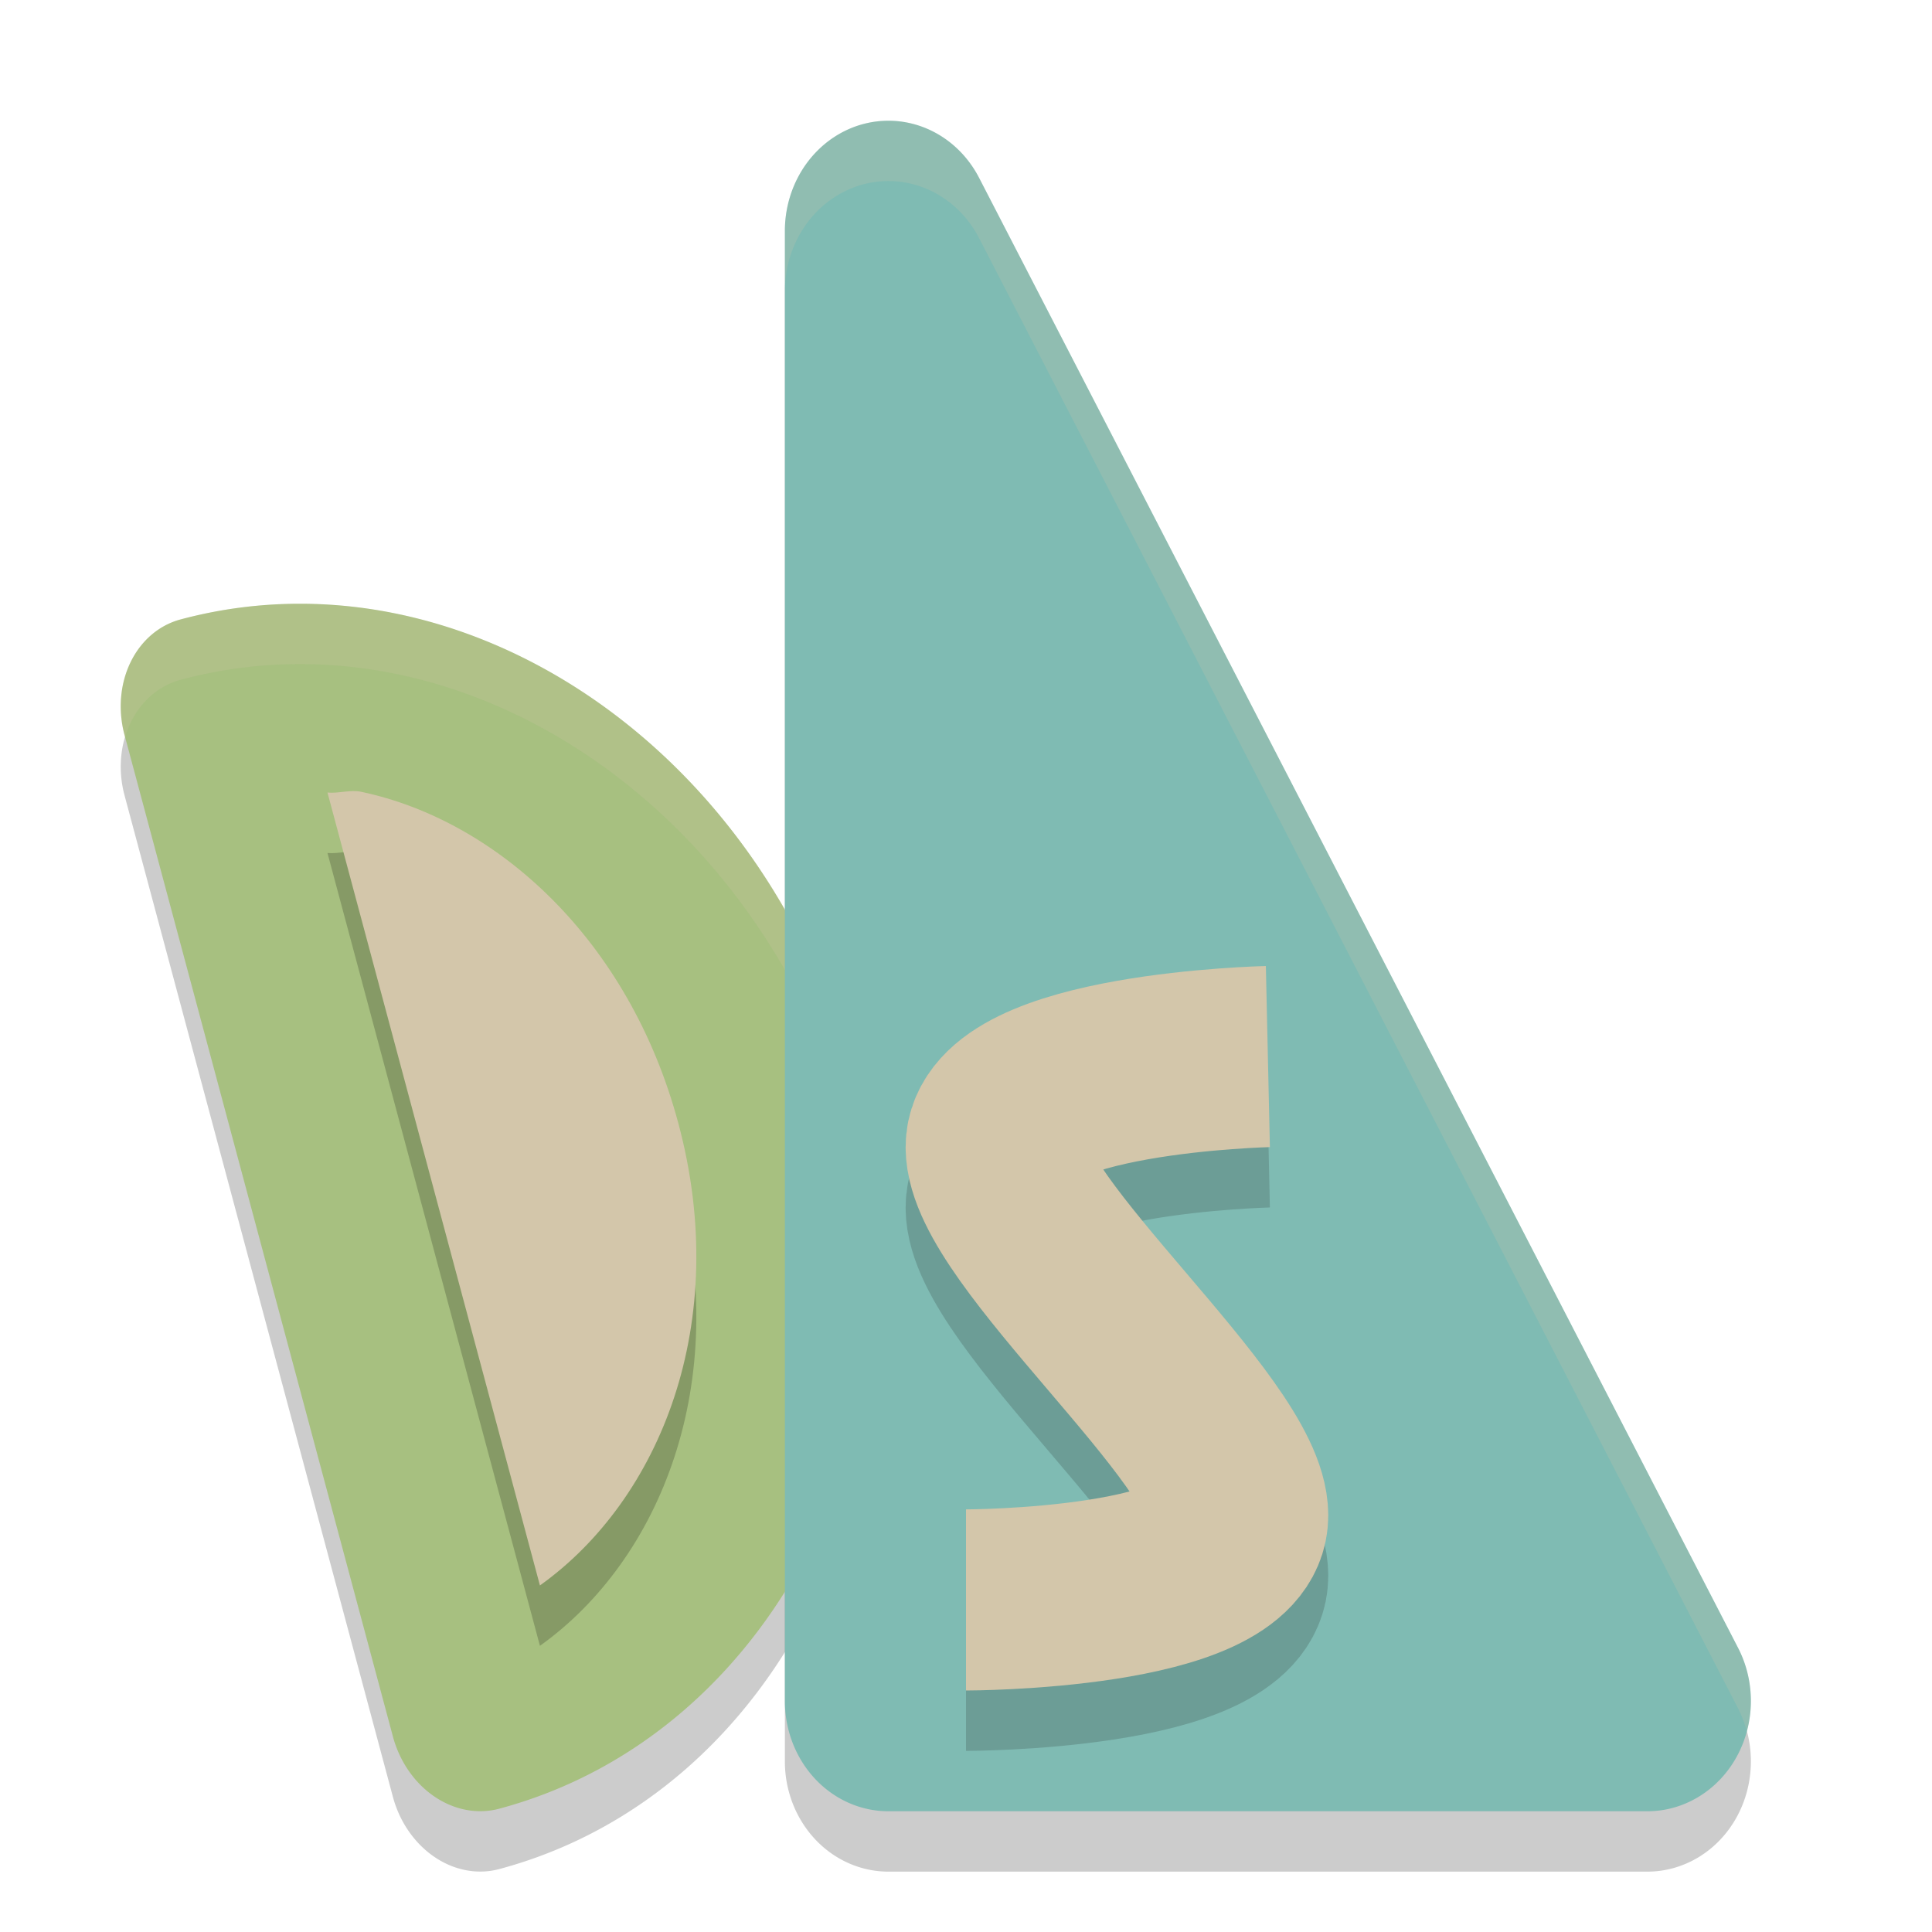 <svg xmlns="http://www.w3.org/2000/svg" width="32" height="32" version="1.1">
 <path style="opacity:0.2" d="M 2.99,11.26 A 1.61,1.391 75 0 0 2.063,13.175 l 4.445,16.588 a 1.61,1.391 75 0 0 1.76,1.195 C 12.95,29.704 15.587,24.252 14.135,18.83 12.682,13.409 7.671,10.006 2.99,11.26 Z"/>
 <path style="opacity:0.2" d="M 14.658,3.001 A 1.714,1.826 0 0 0 13,4.826 l 0,24.348 a 1.714,1.826 0 0 0 1.714,1.826 l 12.572,0 a 1.714,1.826 0 0 0 1.502,-2.706 L 16.217,3.946 A 1.714,1.826 0 0 0 14.658,3.001 Z"/>
 <path style="fill:#a7c080" d="M 2.99,10.26 A 1.61,1.391 75 0 0 2.063,12.175 l 4.445,16.588 a 1.61,1.391 75 0 0 1.76,1.195 C 12.95,28.704 15.587,23.252 14.135,17.83 12.682,12.409 7.671,9.006 2.99,10.26 Z"/>
 <path style="opacity:0.2;fill:#d3c6aa" d="M 4.754 10.004 C 4.166 10.02 3.575 10.103 2.99 10.26 A 1.61 1.391 75 0 0 2.062 12.176 L 2.072 12.209 A 1.61 1.391 75 0 1 2.99 11.26 C 7.672 10.005 12.682 13.409 14.135 18.83 C 14.36 19.672 14.476 20.513 14.512 21.34 C 14.563 20.197 14.452 19.014 14.135 17.83 C 12.864 13.087 8.869 9.889 4.754 10.004 z"/>
 <path style="fill:#7fbbb3" d="M 14.658,2.001 A 1.714,1.826 0 0 0 13,3.826 l 0,24.348 a 1.714,1.826 0 0 0 1.714,1.826 l 12.572,0 a 1.714,1.826 0 0 0 1.502,-2.706 L 16.217,2.946 A 1.714,1.826 0 0 0 14.658,2.001 Z"/>
 <path style="opacity:0.2;fill:none;stroke:#1e2326;stroke-width:3;stroke-linejoin:round" d="m 21,18.5 c 0,0 -4.5,0.1 -4.5,1.5 0,1.4 4,4.7 4,6.1 0,1.4 -4.5,1.4 -4.5,1.4"/>
 <path style="fill:none;stroke:#d3c6aa;stroke-width:3;stroke-linejoin:round" d="m 21,17.5 c 0,0 -4.5,0.1 -4.5,1.5 0,1.4 4,4.7 4,6.1 0,1.4 -4.5,1.4 -4.5,1.4"/>
 <path style="opacity:0.2" d="m 5.705,14.114 c -0.093,0.01 -0.187,0.023 -0.281,0.014 L 8.943,27.26 C 10.936,25.836 12.121,22.908 11.236,19.608 10.421,16.564 8.232,14.589 5.984,14.115 c -0.095,-0.02 -0.186,-0.012 -0.279,-0.002 z"/>
 <path style="fill:#d3c6aa" d="M 5.705 13.113 C 5.612 13.123 5.519 13.136 5.424 13.127 L 8.943 26.26 C 10.936 24.836 12.121 21.908 11.236 18.607 C 10.421 15.564 8.232 13.589 5.984 13.115 C 5.89 13.095 5.798 13.103 5.705 13.113 z"/>
 <path style="opacity:0.2;fill:#d3c6aa" d="M 14.658,2 A 1.714,1.826 0 0 0 13,3.826 l 0,1 A 1.714,1.826 0 0 1 14.658,3 1.714,1.826 0 0 1 16.217,3.945 L 28.787,28.295 a 1.714,1.826 0 0 1 0.146,0.381 1.714,1.826 0 0 0 -0.146,-1.381 L 16.217,2.945 A 1.714,1.826 0 0 0 14.658,2 Z"/>
</svg>
